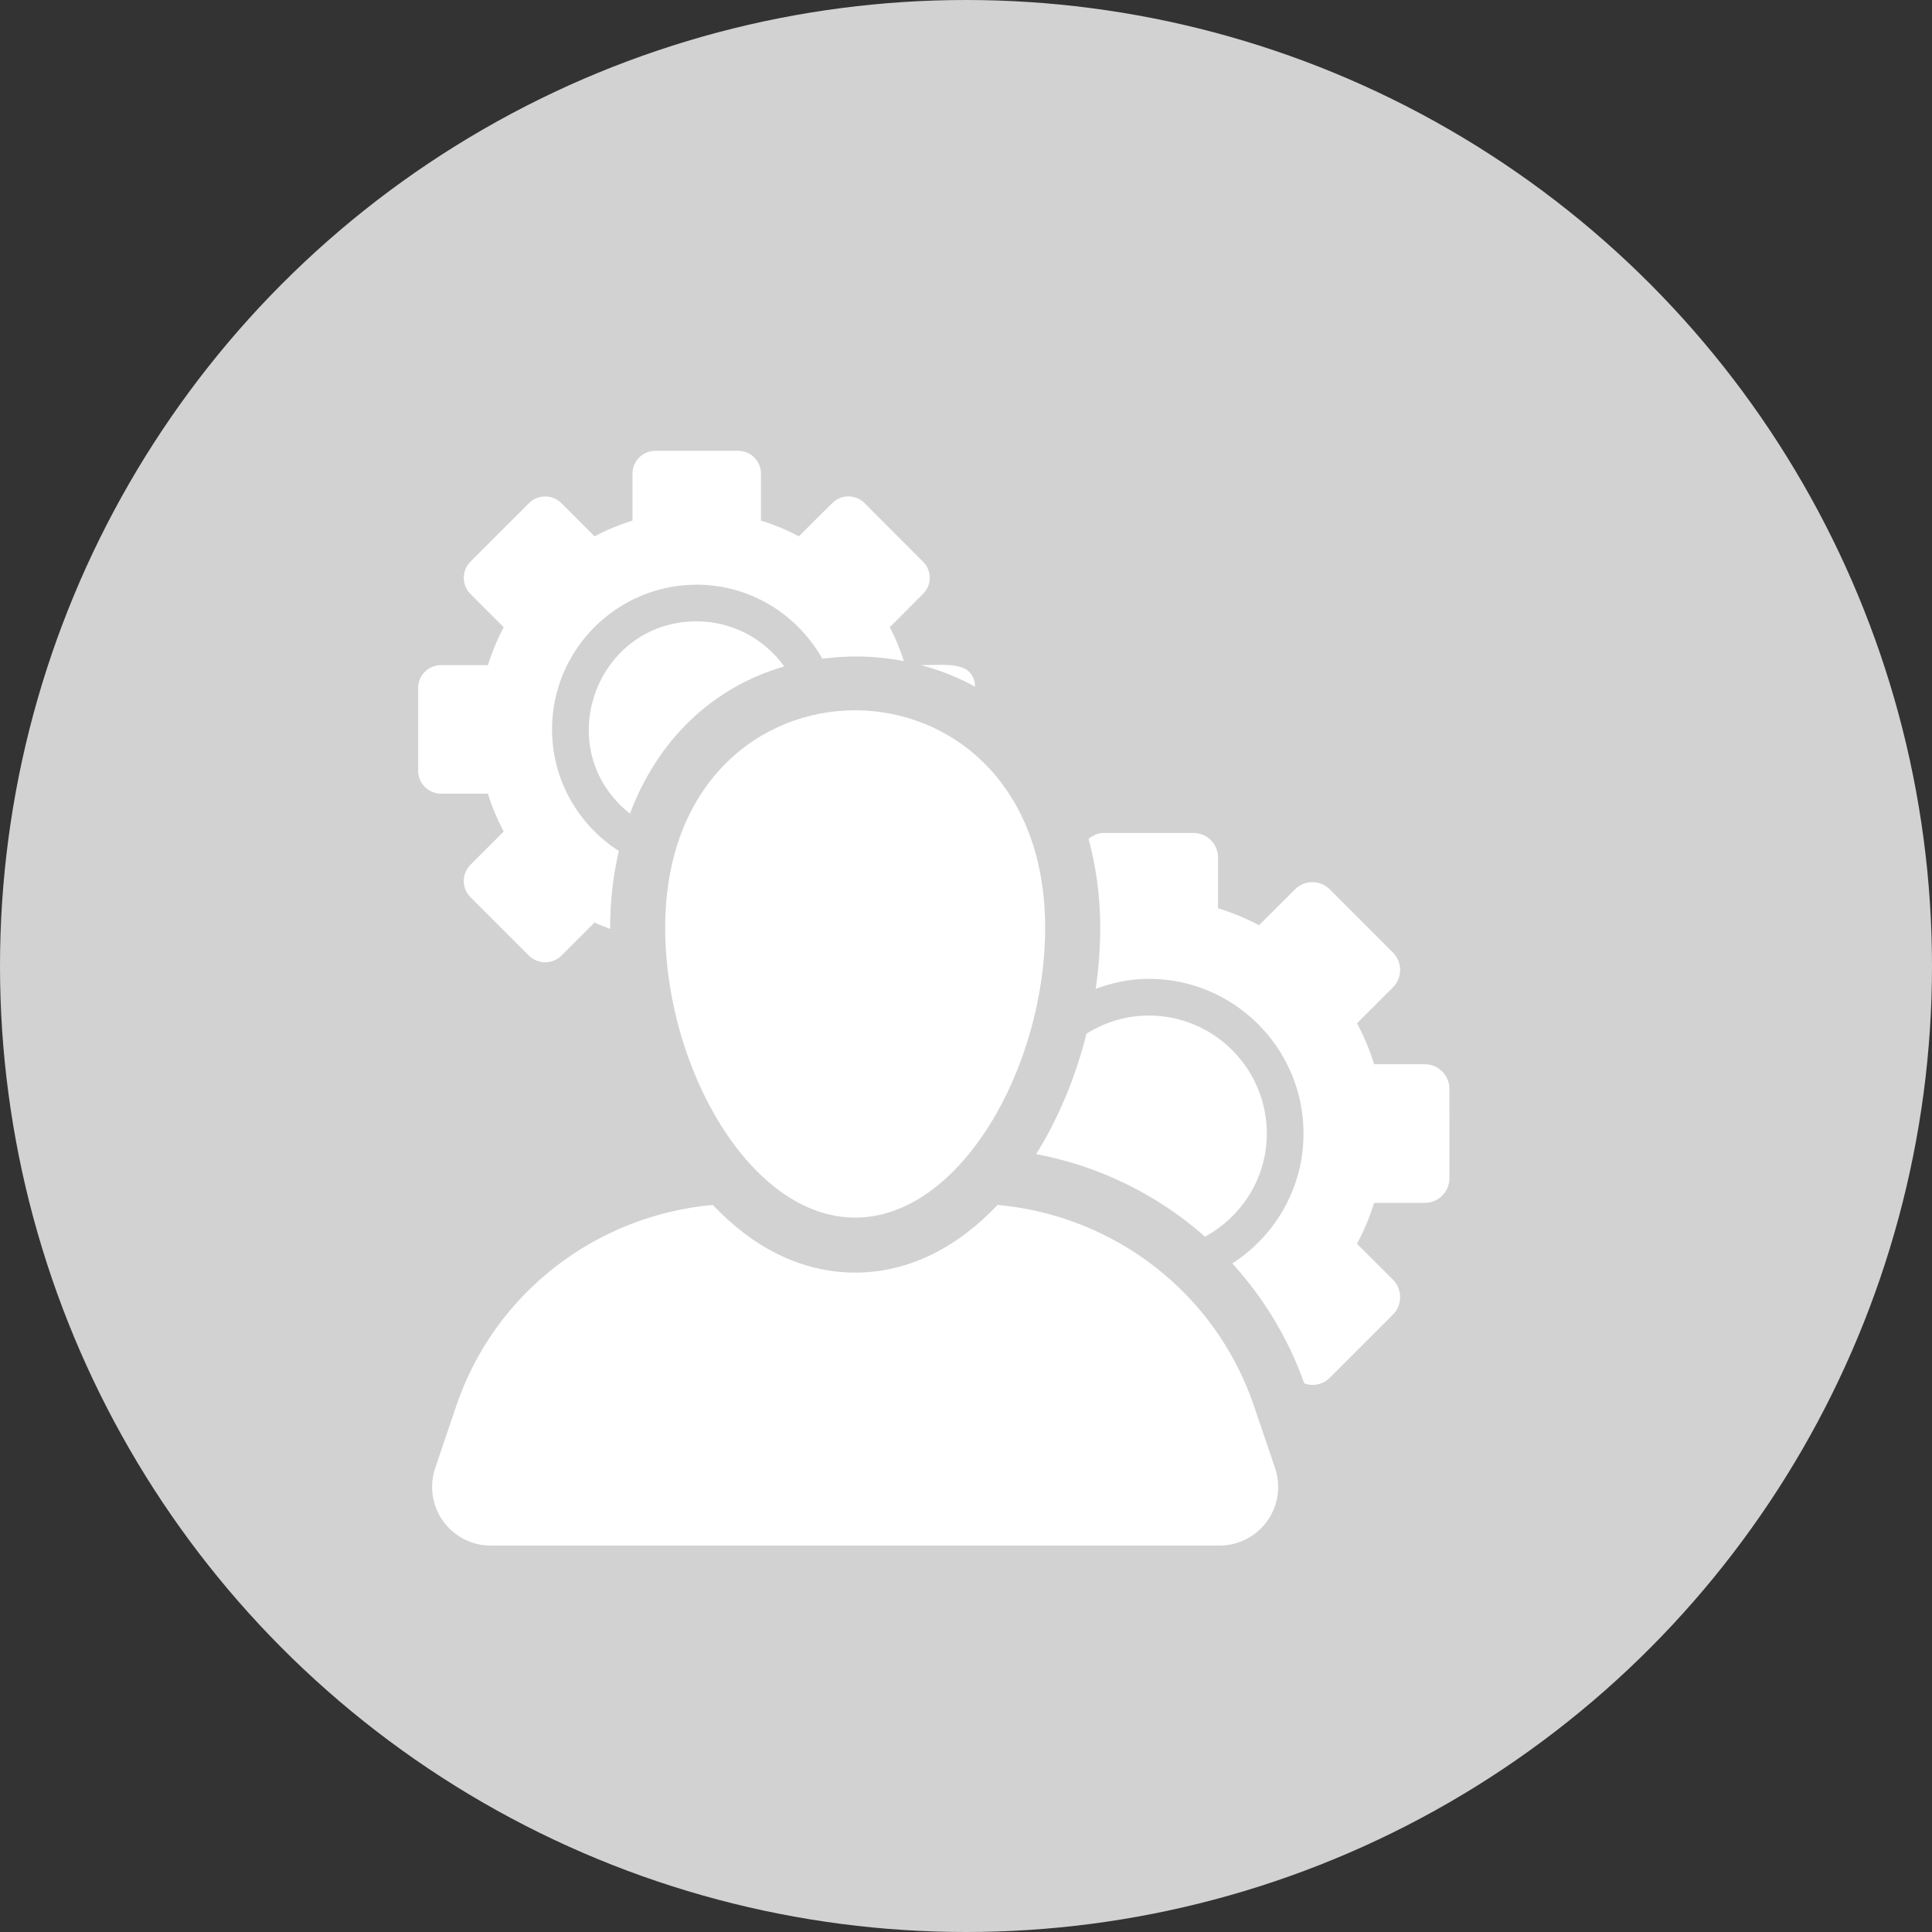 <svg width="30" height="30" viewBox="0 0 30 30" fill="none" xmlns="http://www.w3.org/2000/svg">
<rect x="0" y="0" width="30" height="30" fill="#333333" stroke="none"/>
<circle cx="15" cy="15" r="15" fill="#D2D2D2"/>
<path d="M15.142 10.665C15.12 10.259 14.706 10.328 14.301 10.328C14.6 10.408 14.883 10.518 15.142 10.665Z" fill="white"/>
<path d="M10.819 9.648C9.249 9.648 8.527 11.635 9.782 12.635C10.209 11.492 11.061 10.672 12.178 10.348C11.872 9.926 11.379 9.648 10.819 9.648Z" fill="white"/>
<path d="M7.576 12.324C7.64 12.529 7.723 12.726 7.821 12.913L7.305 13.429C7.167 13.567 7.167 13.792 7.305 13.931L8.214 14.84C8.281 14.906 8.371 14.943 8.466 14.943C8.559 14.943 8.649 14.906 8.717 14.84L9.232 14.324C9.309 14.365 9.395 14.39 9.475 14.425C9.475 14.419 9.474 14.413 9.474 14.407C9.474 13.986 9.523 13.588 9.609 13.214C8.987 12.814 8.572 12.119 8.572 11.326C8.572 10.087 9.58 9.079 10.819 9.079C11.658 9.079 12.382 9.546 12.769 10.228C13.181 10.177 13.569 10.177 14.036 10.265C13.976 10.083 13.905 9.906 13.817 9.739L14.332 9.223C14.4 9.156 14.437 9.066 14.437 8.972C14.437 8.878 14.4 8.787 14.332 8.721L13.424 7.812C13.355 7.743 13.264 7.708 13.173 7.708C13.082 7.708 12.992 7.743 12.923 7.812L12.405 8.328C12.219 8.229 12.022 8.147 11.816 8.084V7.355C11.816 7.159 11.658 7 11.462 7H10.176C9.981 7 9.821 7.159 9.821 7.355V8.084C9.616 8.147 9.42 8.229 9.232 8.328L8.717 7.813C8.647 7.743 8.557 7.709 8.466 7.709C8.375 7.709 8.284 7.743 8.215 7.812L7.305 8.721C7.239 8.788 7.202 8.878 7.202 8.972C7.202 9.067 7.239 9.157 7.305 9.223L7.821 9.739C7.723 9.926 7.64 10.123 7.577 10.328H6.848C6.652 10.328 6.493 10.487 6.493 10.683V11.969C6.493 12.164 6.652 12.324 6.848 12.324H7.576Z" fill="white"/>
<path d="M18.712 19.203C19.281 18.891 19.671 18.294 19.671 17.602C19.671 16.591 18.849 15.769 17.838 15.769C17.482 15.769 17.153 15.875 16.871 16.051C16.703 16.722 16.437 17.363 16.09 17.921C17.074 18.106 17.977 18.554 18.712 19.203Z" fill="white"/>
<path d="M22.506 16.908C22.506 16.696 22.334 16.525 22.124 16.525H21.337C21.269 16.303 21.179 16.091 21.072 15.889L21.629 15.332C21.701 15.261 21.741 15.163 21.741 15.062C21.741 14.96 21.701 14.863 21.629 14.791L20.649 13.81C20.574 13.735 20.476 13.698 20.378 13.698C20.28 13.698 20.182 13.735 20.108 13.81L19.55 14.367C19.348 14.261 19.136 14.171 18.914 14.103V13.317C18.914 13.105 18.743 12.934 18.532 12.934H17.145C17.052 12.934 16.97 12.971 16.903 13.026C17.02 13.453 17.084 13.915 17.084 14.407C17.084 14.72 17.06 15.038 17.014 15.354C17.272 15.259 17.547 15.199 17.838 15.199C19.163 15.199 20.241 16.277 20.241 17.602C20.241 18.448 19.799 19.191 19.135 19.619C19.618 20.148 20.002 20.776 20.252 21.48C20.293 21.495 20.336 21.505 20.378 21.505C20.476 21.505 20.574 21.468 20.649 21.393L21.63 20.412C21.702 20.34 21.741 20.243 21.741 20.142C21.741 20.04 21.702 19.943 21.63 19.871L21.072 19.314C21.179 19.112 21.269 18.9 21.337 18.678H22.124C22.225 18.678 22.323 18.638 22.395 18.565C22.466 18.494 22.507 18.396 22.507 18.295L22.506 16.908Z" fill="white"/>
<path d="M19.47 21.827C18.875 20.077 17.304 18.874 15.49 18.71C14.882 19.353 14.13 19.761 13.279 19.761C12.428 19.761 11.675 19.353 11.068 18.71C9.253 18.874 7.681 20.077 7.086 21.827L6.758 22.795C6.664 23.073 6.709 23.38 6.88 23.619C7.051 23.858 7.327 24 7.621 24H18.936C19.23 24 19.506 23.858 19.677 23.619C19.848 23.38 19.894 23.073 19.799 22.795L19.47 21.827Z" fill="white"/>
<path d="M10.329 14.407C10.329 16.578 11.65 18.907 13.279 18.907C14.908 18.907 16.229 16.578 16.229 14.407C16.229 9.908 10.329 9.899 10.329 14.407Z" fill="white"/>
</svg>
